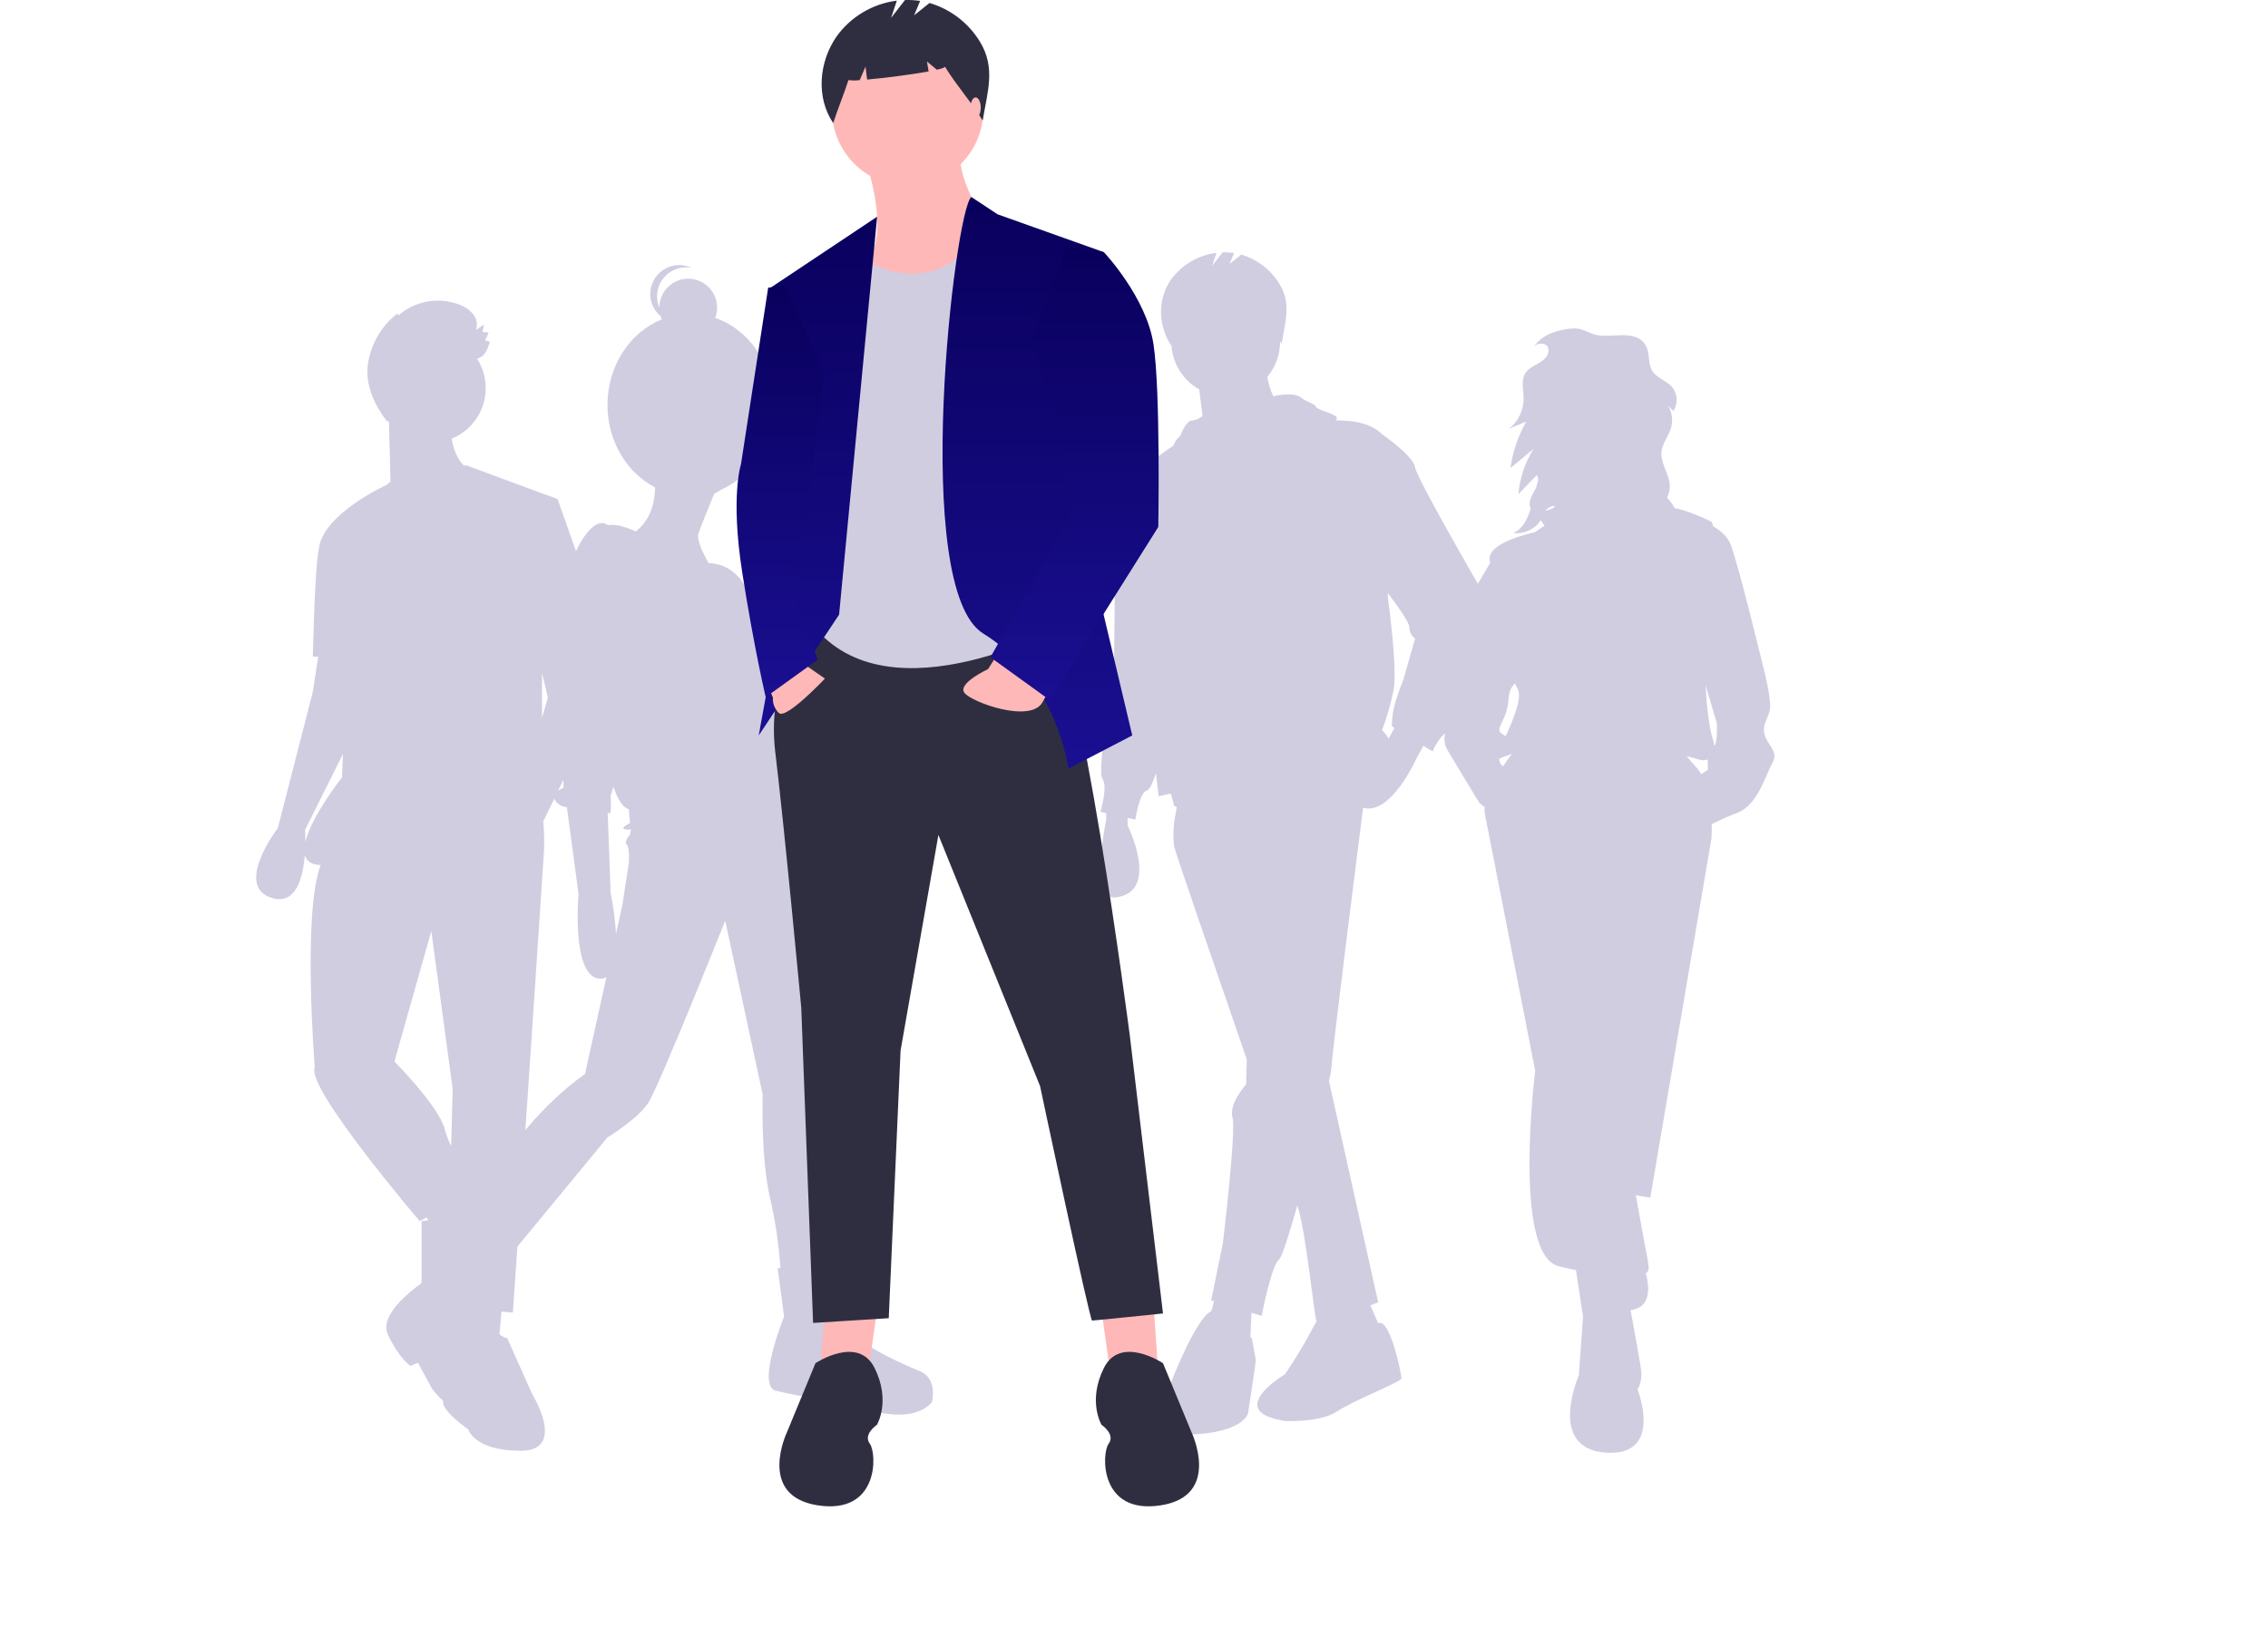 <svg width="500" height="359" viewBox="0 0 500 359" fill="none" xmlns="http://www.w3.org/2000/svg">
<g clip-path="url(#clip0)">
<path d="M389.199 162.498C388.264 160.089 389.6 158.884 390.134 156.742C390.668 154.6 388.932 147.907 388.932 147.907C388.932 147.907 383.322 124.748 381.586 120.197C380.851 118.271 379.255 116.946 377.659 116.056C377.55 115.465 377.394 115.084 377.178 114.976C375.631 114.2 371.777 112.516 369.208 112.05C368.728 111.223 368.158 110.451 367.51 109.748C367.961 108.88 368.17 107.907 368.115 106.93C367.951 104.405 366.043 102.142 366.291 99.623C366.479 97.713 367.873 96.144 368.41 94.301C368.636 93.474 368.689 92.609 368.567 91.76C368.445 90.911 368.15 90.096 367.701 89.366C368.096 89.788 368.491 90.209 368.886 90.63C369.424 89.823 369.682 88.861 369.623 87.893C369.563 86.924 369.188 86.001 368.556 85.267C367.305 83.882 365.213 83.362 364.242 81.767C363.245 80.128 363.78 77.9 362.837 76.23C360.526 72.136 354.611 75.038 351.068 73.609C349.612 73.022 348.506 72.376 346.868 72.422C345.475 72.502 344.098 72.76 342.77 73.189C340.865 73.741 339.208 74.932 338.074 76.563C338.186 76.435 338.308 76.317 338.441 76.211C339.299 75.537 340.805 75.593 341.258 76.587C341.366 76.837 341.412 77.11 341.39 77.382C341.316 78.58 340.271 79.475 339.233 80.075C338.195 80.675 337.027 81.177 336.35 82.167C335.232 83.802 335.889 85.996 335.89 87.977C335.88 89.237 335.589 90.478 335.038 91.61C334.487 92.742 333.69 93.736 332.705 94.518L336.474 92.974C334.674 96.13 333.492 99.603 332.993 103.204L338.089 98.984C336.201 101.995 335.054 105.412 334.742 108.953L338.832 104.753C339.018 105.081 339.112 105.454 339.102 105.831L338.676 107.48C338.525 107.807 338.358 108.127 338.175 108.437C337.517 109.57 336.836 110.964 337.452 112.121L337.455 112.119C336.807 114.304 335.829 116.491 333.655 117.553C336.067 117.806 338.584 116.597 339.673 114.673C339.851 115.02 340.066 115.345 340.313 115.645C340.383 115.733 340.452 115.82 340.522 115.908L339.921 116.309L338.31 117.386C338.31 117.386 327.758 119.527 328.426 123.543C328.453 123.709 328.486 123.906 328.523 124.127L325.487 129.3L321.079 144.293C321.079 144.293 318.809 149.112 319.209 151.12C319.61 153.128 319.209 153.931 319.209 157.545C319.209 161.16 317.473 162.632 319.209 165.577C320.946 168.522 326.155 177.09 326.155 177.09L327.299 177.95C327.243 178.466 327.263 178.988 327.357 179.499C328.426 184.854 338.443 236.125 338.443 236.125C338.443 236.125 333.368 276.686 343.652 279.23C344.942 279.549 346.209 279.838 347.44 280.096L348.995 290.341L348.06 303.326C348.06 303.326 340.981 319.389 353.937 320.327C366.893 321.264 361.016 306.404 361.016 306.404C361.7 305.136 361.98 303.687 361.818 302.255C361.686 301.063 360.573 294.862 359.483 288.898C364.4 288.307 363.48 283.077 362.825 280.777C363.108 280.611 363.32 280.346 363.42 280.033C363.568 279.499 363.224 277.398 362.599 274.454C362.089 271.528 361.219 266.791 360.625 263.581L363.821 264.103L377.312 184.854C377.312 184.854 377.401 183.592 377.36 181.747C379.204 180.791 381.106 179.951 383.055 179.232C387.463 177.491 389.199 171.066 390.668 168.389C392.138 165.711 390.134 164.908 389.199 162.498ZM341.301 112.041C341.738 111.739 342.249 111.565 342.779 111.538C342.665 112.161 341.596 112.343 340.7 112.669C340.865 112.428 341.068 112.215 341.301 112.041V112.041ZM334.57 151.923C335.652 153.705 333.693 158.533 331.927 162.365C330.915 161.491 329.859 161.767 331.097 159.286C331.941 157.714 332.442 155.98 332.566 154.199C332.566 153.893 332.723 151.644 334.039 150.709C334.177 151.13 334.355 151.536 334.57 151.923V151.923ZM330.516 167.302C331.129 167.052 332.056 166.668 333.308 166.241C332.708 167.03 332.023 167.971 331.334 168.997C331.074 168.799 330.864 168.543 330.722 168.248C330.58 167.953 330.509 167.629 330.516 167.302V167.302ZM373.839 169.058C373.027 168.193 372.371 167.42 371.83 166.728C372.838 166.993 373.864 167.279 374.907 167.585C375.428 167.663 375.958 167.628 376.464 167.481C376.51 168.407 376.51 169.727 376.51 169.727L375.047 170.742C374.714 170.134 374.308 169.568 373.839 169.058V169.058ZM377.984 164.415C377.968 164.429 377.951 164.445 377.935 164.459C377.864 163.93 377.744 163.408 377.579 162.9C376.703 160.133 376.236 155.224 375.987 151.035L378.514 159.553C378.514 159.553 378.647 163.837 377.984 164.415V164.415Z" fill="#D0CDE1"/>
<path d="M326.1 129.23C326.1 129.23 312.397 105.625 311.969 103.05C311.54 100.474 304.689 95.754 304.689 95.754C302.348 93.407 298.507 92.665 294.465 92.704C295.987 91.442 290.552 90.593 290.129 89.745C289.701 88.887 288.416 88.887 286.703 87.599C284.991 86.312 280.715 87.384 280.715 87.385C280.072 86.029 279.624 84.589 279.386 83.107C281.211 80.943 282.211 78.201 282.207 75.368C282.207 75.337 282.205 75.306 282.205 75.276C282.314 75.446 282.423 75.617 282.532 75.793C283.334 70.977 284.75 66.974 282.051 62.581C280.138 59.467 277.143 57.173 273.644 56.139L271.073 58.2L272.073 55.796C271.232 55.668 270.381 55.619 269.532 55.649L267.219 58.629L268.176 55.751C266.169 56.001 264.236 56.665 262.498 57.701C260.76 58.737 259.255 60.123 258.078 61.772C255.134 66.025 255.331 71.939 258.226 76.226C258.236 76.196 258.244 76.166 258.253 76.136C258.381 78.142 259.009 80.084 260.079 81.783C261.15 83.482 262.628 84.886 264.38 85.864L265.107 91.695C264.453 92.304 263.613 92.675 262.723 92.749C261.438 92.749 260.153 96.183 260.153 96.183C260.153 96.183 259.425 96.551 258.641 98.289C256.619 99.669 250.453 104.001 248.165 107.029C246.812 107.696 245.358 109.181 245.594 112.492C246.022 118.5 245.594 146.397 245.594 146.397C245.594 146.397 241.74 170.002 243.024 171.718C244.309 173.435 242.596 179.015 242.596 179.015L243.881 179.301V180.731C243.881 180.731 240.017 198.683 246.022 197.898C255.871 196.611 248.591 182.019 248.591 182.019V180.35L250.304 180.731C250.304 180.731 251.161 174.723 252.874 174.294C253.469 174.144 254.169 172.54 254.828 170.512C255.212 173.676 255.443 175.581 255.443 175.581L258.122 174.984L258.869 177.727C259.053 177.83 259.245 177.918 259.444 177.988L258.869 181.16C258.869 181.16 258.441 184.594 258.869 186.74C259.085 187.822 267.034 210.954 274.861 233.621L274.713 239.1C274.713 239.1 270.859 243.392 271.716 246.396C272.572 249.4 269.574 274.293 269.574 274.293L267.005 286.739L267.652 286.938L267.058 289.119C266.547 289.378 266.092 289.736 265.72 290.172C262.295 294.035 258.012 305.194 258.012 305.194C258.012 305.194 250.304 316.781 262.295 316.352C274.285 315.923 275.141 311.631 275.141 311.631C275.141 311.631 276.854 300.473 276.854 300.043C276.854 299.614 275.998 295.202 275.998 295.202L275.665 294.835L275.897 289.481L278.139 290.172C278.139 290.172 280.28 279.014 281.993 277.726C282.592 277.276 284.184 272.263 286.003 265.825C287.861 271.189 289.661 289.736 290.246 291.419C290.039 291.703 289.856 292.003 289.701 292.318C287.776 296.02 285.631 299.603 283.278 303.048C283.278 303.048 269.574 311.202 283.278 313.348C283.278 313.348 290.986 313.777 294.84 311.202C298.694 308.627 308.971 304.764 308.971 303.906C308.971 303.048 306.402 290.43 303.832 291.803L302.111 287.836L303.832 287.168L292.991 238.396C293.247 237.357 293.436 236.301 293.555 235.237C293.555 232.99 299.1 189.227 300.511 178.127C306.721 179.89 312.397 166.998 312.397 166.998L313.805 164.458L315.823 165.71C315.823 165.71 317.536 161.418 320.105 160.989C322.674 160.56 327.385 137.813 327.385 134.809C327.345 132.88 326.908 130.981 326.1 129.23V129.23ZM306.148 162.855C305.727 162.185 305.238 161.559 304.689 160.989C305.808 158.066 306.668 155.05 307.258 151.976C308.115 147.255 305.973 131.805 305.973 131.805L305.936 130.755C308.038 133.521 310.684 137.207 310.684 138.242C310.684 138.742 310.8 139.235 311.023 139.682C311.246 140.129 311.57 140.518 311.969 140.817L309.399 149.83C309.399 149.83 307.686 154.122 307.258 156.268C307.001 157.54 306.858 158.833 306.83 160.131L307.437 160.507L306.148 162.855Z" fill="#D0CDE1"/>
<path d="M130.057 137.173L132.342 136.658L122.921 110.049L102.58 102.538C102.58 102.538 102.502 102.625 102.359 102.774C100.624 101.091 99.887 98.649 99.579 96.727C101.215 96.065 102.685 95.049 103.884 93.752C105.083 92.455 105.981 90.908 106.515 89.223C107.049 87.538 107.205 85.755 106.972 84.003C106.739 82.25 106.123 80.571 105.168 79.084C106.844 78.681 107.442 77.157 108.005 75.34C107.657 75.237 107.301 75.159 106.942 75.108C107.206 74.515 107.469 73.923 107.733 73.331C107.269 73.289 106.806 73.247 106.343 73.206C106.461 72.652 106.58 72.098 106.698 71.544C106.108 71.953 105.517 72.362 104.926 72.77C105.127 72.189 105.177 71.566 105.071 70.96C104.965 70.354 104.708 69.785 104.322 69.306C103.538 68.356 102.515 67.633 101.358 67.211C99.097 66.32 96.634 66.07 94.24 66.489C91.846 66.908 89.613 67.981 87.788 69.588L87.66 69.088C84.044 71.874 81.679 75.982 81.081 80.513C80.514 84.992 82.661 89.552 85.451 93.096C85.428 92.942 85.403 92.787 85.377 92.633C85.498 92.8 85.622 92.963 85.751 93.123L86.094 106.186L85.235 106.924C85.233 106.925 70.821 113.46 70.26 121.265L70.258 121.271C69.393 125.07 68.965 144.813 68.965 144.813H70.15L68.965 152.538L61.257 182.58C61.257 182.58 51.407 195.456 59.972 198.031C65.294 199.631 66.812 193.443 67.2 188.527C67.508 189.745 68.43 190.569 70.249 190.735C70.392 190.748 70.545 190.759 70.693 190.771C66.644 201.259 69.393 235.37 69.393 235.37C67.252 239.661 92.517 269.275 92.517 269.275L94.038 268.462L94.368 269.122C93.521 269.203 92.945 269.275 92.945 269.275V282.579C92.945 282.579 89.091 295.884 94.23 298.459C95.56 299.125 96.946 298.641 98.272 297.558C98.019 301.664 97.656 307.791 97.656 309.189C97.656 311.335 103.223 315.197 103.223 315.197C103.223 315.197 104.507 319.918 114.785 319.918C125.062 319.918 117.354 307.472 117.354 307.472L111.787 295.026C111.787 295.026 111.371 295.23 110.11 294.201L110.562 289.224L113.072 289.446L116.498 239.232C116.498 239.232 119.495 194.598 119.923 187.731C120.024 185.529 119.972 183.323 119.769 181.129L132.342 155.113L130.057 137.173ZM120.78 153.825L119.495 158.312V148.389L120.78 153.825ZM67.319 185.653C67.33 184.08 67.252 183.01 67.252 183.01L75.624 166.229L75.388 171.422C75.388 171.422 68.683 179.922 67.319 185.653ZM86.95 234.082L95.086 205.327L99.797 240.091L99.459 252.729C98.885 251.567 98.425 250.353 98.084 249.103C96.799 243.953 86.95 234.082 86.95 234.082Z" fill="#D0CDE1"/>
<path d="M202.833 302.389C198.821 300.733 191.032 297.185 190.088 295.292C189.144 293.4 184.424 278.734 184.424 278.734L183.208 278.823C183.052 272.16 182.382 246.34 181.356 243.253C181.356 243.253 186.312 202.33 176.399 186.009L174.613 178.777C175.199 175.878 175.124 169.165 174.747 168.031C174.275 166.612 180.176 162.118 178.524 159.279C176.871 156.441 172.387 146.742 172.387 146.742C172.387 146.742 172.859 140.592 166.487 134.915C166.487 134.915 164.624 124.349 156.233 124.191C155.098 122.207 153.51 119.052 153.978 117.647C154.478 116.143 156.391 111.454 157.471 108.83C158.045 108.57 158.596 108.262 159.119 107.911C165.793 104.914 170.497 97.709 170.497 89.293C170.497 80.284 165.108 72.659 157.681 70.103C158.011 69.229 158.147 68.293 158.077 67.361C158.007 66.429 157.734 65.523 157.277 64.709C156.819 63.894 156.189 63.19 155.431 62.646C154.672 62.102 153.804 61.732 152.887 61.562C151.97 61.392 151.027 61.425 150.124 61.66C149.221 61.895 148.381 62.326 147.663 62.922C146.944 63.518 146.366 64.265 145.967 65.11C145.568 65.955 145.36 66.877 145.356 67.812C144.947 66.842 144.785 65.785 144.883 64.737C144.981 63.688 145.337 62.68 145.919 61.803C146.5 60.926 147.289 60.207 148.216 59.71C149.142 59.213 150.177 58.953 151.228 58.955C151.641 58.955 152.054 58.996 152.46 59.076C151.061 58.409 149.467 58.277 147.977 58.703C146.487 59.13 145.203 60.086 144.367 61.393C143.53 62.7 143.198 64.268 143.432 65.803C143.666 67.338 144.45 68.735 145.638 69.732C145.712 69.965 145.799 70.194 145.898 70.418C138.91 73.244 133.924 80.628 133.924 89.293C133.924 97.331 138.215 104.264 144.414 107.482C144.381 110.097 143.734 114.505 140.136 117.191C138.278 116.34 135.699 115.406 134.044 115.829C133.188 115.161 131.897 114.94 130.14 116.701C126.6 120.249 123.531 129.475 123.531 135.152C123.531 140.829 124.239 173.708 124.239 173.708C124.239 173.708 120.463 175.128 123.059 177.257C123.595 177.704 124.268 177.955 124.966 177.967L127.544 197.126C127.544 197.126 125.891 215.577 132.264 215.813C132.764 215.841 133.26 215.719 133.69 215.463L128.96 236.866C128.96 236.866 118.103 243.962 109.606 257.918C105.23 265.107 103.048 269.529 101.958 272.132L100.401 271.165L94.973 281.573C94.973 281.573 82.936 288.906 85.532 294.346C88.129 299.787 90.489 301.206 90.489 301.206L92.141 300.496L95.209 306.174C95.209 306.174 103.234 317.764 116.215 311.851C116.824 311.03 117.153 310.035 117.153 309.012C117.153 307.989 116.824 306.994 116.215 306.174C114.091 303.098 108.662 296.475 108.662 296.475L112.202 278.498L111.47 278.043L133.916 250.822C133.916 250.822 140.525 246.801 142.885 243.253C145.245 239.704 159.878 203.04 159.878 203.04L168.139 241.36C168.139 241.36 167.667 255.316 169.791 264.305C170.949 269.347 171.704 274.474 172.049 279.636L171.443 279.681L172.859 290.325C172.859 290.325 166.723 305.464 170.971 306.647C173.993 307.429 177.07 307.983 180.176 308.302L180.648 306.647C180.648 306.647 198.821 316.582 205.43 309.249C205.43 309.249 206.846 304.045 202.833 302.389ZM138.164 186.245C138.872 186.955 138.636 190.267 138.636 190.267L137.22 199.492L135.806 205.891C135.61 202.867 135.216 199.861 134.624 196.89L133.971 179.211C134.099 179.292 134.24 179.351 134.388 179.386C134.86 179.386 134.624 175.364 134.624 175.364C134.624 175.364 134.9 174.646 135.243 173.513C136.161 176.266 137.281 178.062 138.636 178.439L138.872 181.514C138.872 181.514 135.804 182.934 138.636 182.934C138.801 182.928 138.964 182.903 139.123 182.861L138.872 184.116C138.872 184.116 137.456 185.536 138.164 186.245Z" fill="#D0CDE1"/>
<path d="M242.843 289.117L244.927 303.744L255.352 302.699L254.309 287.55L242.843 289.117Z" fill="#FFB8B8"/>
<path d="M193.326 289.117L191.241 303.744L180.817 302.699L181.859 287.55L193.326 289.117Z" fill="#FFB8B8"/>
<path d="M178.211 137.625C178.211 137.625 168.829 148.595 170.914 165.834C172.999 183.073 176.647 222.252 176.647 222.252L179.253 291.729L195.932 290.684L198.538 231.655L206.878 184.118L229.291 239.491C229.291 239.491 240.236 291.207 240.758 291.207C241.279 291.207 256.394 289.64 256.394 289.64L249.097 228.52C249.097 228.52 237.63 139.715 230.854 138.148C224.078 136.581 178.211 137.625 178.211 137.625Z" fill="#2F2E41"/>
<path d="M256.394 300.61C256.394 300.61 247.012 294.341 243.364 301.655C239.715 308.968 242.842 314.192 242.842 314.192C242.842 314.192 245.97 316.281 244.406 318.371C242.842 320.46 242.321 334.043 255.873 331.953C269.425 329.863 262.649 315.759 262.649 315.759L256.394 300.61Z" fill="#2F2E41"/>
<path d="M179.775 300.61C179.775 300.61 189.157 294.341 192.805 301.655C196.454 308.968 193.326 314.192 193.326 314.192C193.326 314.192 190.199 316.281 191.763 318.371C193.326 320.46 193.848 334.043 180.296 331.953C166.744 329.863 173.52 315.759 173.52 315.759L179.775 300.61Z" fill="#2F2E41"/>
<path d="M190.981 36.021C190.981 36.021 195.672 49.081 192.023 56.394C188.375 63.708 197.757 72.066 197.757 72.066C197.757 72.066 222.254 59.529 219.127 53.26C215.999 46.992 210.787 38.633 211.83 33.409L190.981 36.021Z" fill="#FFB8B8"/>
<path d="M200.102 40.984C209.314 40.984 216.781 33.5 216.781 24.268C216.781 15.036 209.314 7.551 200.102 7.551C190.891 7.551 183.423 15.036 183.423 24.268C183.423 33.5 190.891 40.984 200.102 40.984Z" fill="#FFB8B8"/>
<path d="M188.114 55.611C188.114 55.611 204.849 69.568 217.331 49.791L230.333 57.178L237.109 136.581C237.109 136.581 199.06 158.521 180.817 139.715L183.423 66.058L188.114 55.611Z" fill="#D0CDE1"/>
<path d="M193.37 47.792L169.871 63.447L178.211 102.103L167.265 162.177L184.987 135.536L193.37 47.792Z" fill="url(#paint0_linear)"/>
<path d="M214.137 43.435L219.909 47.253L243.364 55.611L239.715 120.387L249.618 162.177L235.545 169.491C235.545 169.491 232.939 149.64 216.781 139.715C200.623 129.79 210.451 46.408 214.137 43.435Z" fill="url(#paint1_linear)"/>
<path d="M175.084 144.939L181.859 149.64C181.859 149.64 173.259 158.782 171.696 157.215C171.243 156.779 170.892 156.249 170.667 155.663C170.441 155.076 170.348 154.446 170.393 153.819L168.829 150.163L175.084 144.939Z" fill="#FFB8B8"/>
<path d="M220.127 143.922L217.824 147.551C217.824 147.551 211.048 150.685 212.611 152.775C214.175 154.864 227.206 159.566 229.812 154.864L232.418 150.163L220.127 143.922Z" fill="#FFB8B8"/>
<path d="M172.999 62.924L169.35 63.447L163.356 102.364C163.356 102.364 161.011 109.417 163.617 126.133C166.223 142.849 168.804 153.735 168.804 153.735L180.296 145.461L175.084 131.879L181.859 82.252L172.999 62.924Z" fill="url(#paint2_linear)"/>
<path d="M235.024 54.566L243.364 55.611C243.364 55.611 252.746 65.536 254.309 75.984C255.873 86.432 255.352 116.208 255.352 116.208L231.376 154.342L218.345 144.939L236.588 112.551L227.727 73.894L235.024 54.566Z" fill="url(#paint3_linear)"/>
<path d="M216.007 9.149C213.485 5.044 209.537 2.019 204.923 0.656L201.535 3.373L202.852 0.204C201.744 0.035 200.623 -0.03 199.503 0.01L196.454 3.939L197.716 0.145C195.07 0.474 192.521 1.35 190.23 2.716C187.938 4.082 185.954 5.909 184.402 8.082C180.522 13.69 179.867 21.489 183.684 27.141C184.731 23.914 186.003 20.886 187.051 17.658C187.874 17.771 188.709 17.775 189.533 17.671L190.808 14.69L191.164 17.544C195.115 17.199 200.976 16.442 204.722 15.748L204.357 13.558L206.537 15.378C207.684 15.113 208.366 14.873 208.309 14.69C211.095 19.191 213.855 22.066 216.641 26.567C217.699 20.218 219.565 14.94 216.007 9.149Z" fill="#2F2E41"/>
<path d="M215.084 26.006C215.708 26.006 216.213 24.992 216.213 23.742C216.213 22.492 215.708 21.479 215.084 21.479C214.46 21.479 213.955 22.492 213.955 23.742C213.955 24.992 214.46 26.006 215.084 26.006Z" fill="#FFB8B8"/>
<path d="M499.954 26.739C499.969 26.692 499.985 26.643 500 26.596C499.993 26.617 499.985 26.637 499.979 26.658L499.954 26.739Z" fill="#2F2E41"/>
</g>
<defs>
<linearGradient id="paint0_linear" x1="180.317" y1="47.792" x2="180.317" y2="162.177" gradientUnits="userSpaceOnUse">
<stop stop-color="#09005D"/>
<stop offset="1" stop-color="#1A0F91"/>
</linearGradient>
<linearGradient id="paint1_linear" x1="228.706" y1="43.435" x2="228.706" y2="169.491" gradientUnits="userSpaceOnUse">
<stop stop-color="#09005D"/>
<stop offset="1" stop-color="#1A0F91"/>
</linearGradient>
<linearGradient id="paint2_linear" x1="172.123" y1="62.924" x2="172.123" y2="153.735" gradientUnits="userSpaceOnUse">
<stop stop-color="#09005D"/>
<stop offset="1" stop-color="#1A0F91"/>
</linearGradient>
<linearGradient id="paint3_linear" x1="236.89" y1="54.566" x2="236.89" y2="154.342" gradientUnits="userSpaceOnUse">
<stop stop-color="#09005D"/>
<stop offset="1" stop-color="#1A0F91"/>
</linearGradient>
<clipPath id="clip0">
<rect width="500" height="358.333" fill="white"/>
</clipPath>
</defs>
</svg>
